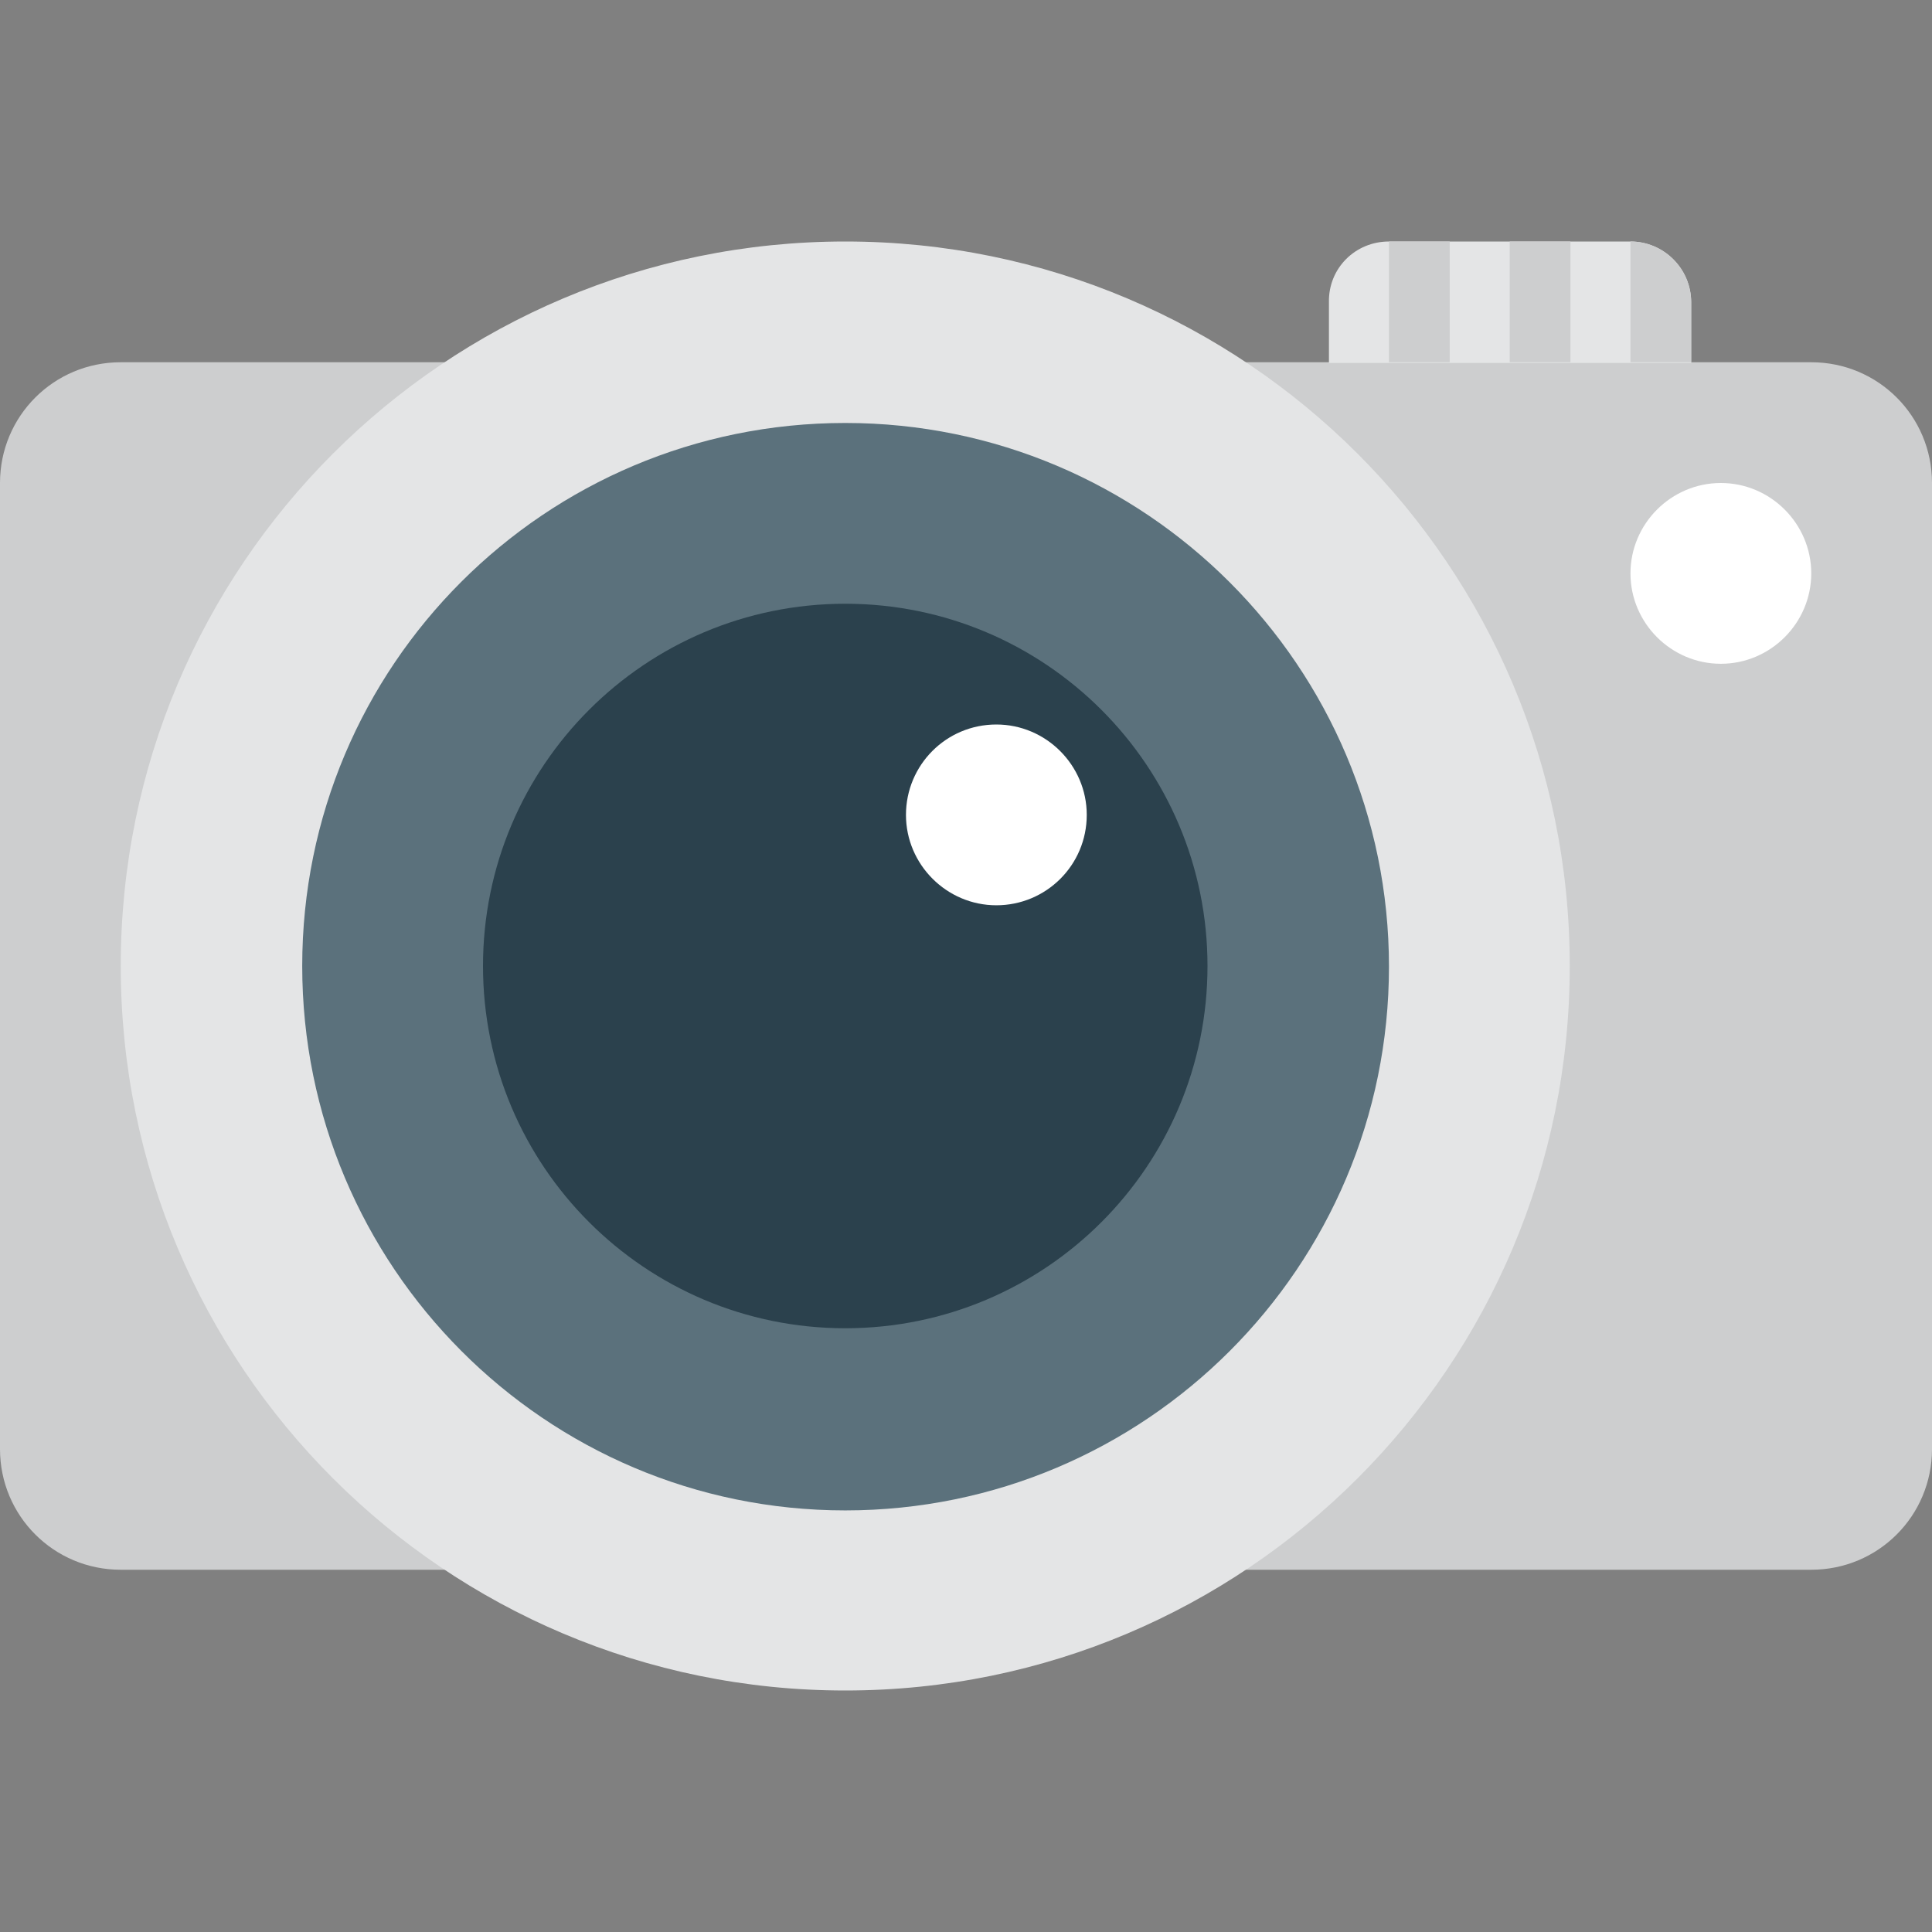<?xml version="1.0" encoding="utf-8"?>
<svg version="1.1" id="_x31_" xmlns="http://www.w3.org/2000/svg" xmlns:xlink="http://www.w3.org/1999/xlink" x="0px" y="0px"
	 viewBox="0 0 280 280" style="enable-background:new 0 0 280 280;" xml:space="preserve">
<rect x="0" y="0" width="280" height="280" fill="#808080" stroke="none"/>
<style type="text/css">
	<!--.st0{fill:#24C7AA;}-->
	.st0{fill:#CDCECF;}
	.st1{fill:#E4E5E6;}
	.st2{fill:#5B717C;}
	.st3{fill:#2B414D;}
	.st4{fill:#FFFFFF;}
	.st5{fill:#CDCECF;}
</style>
<path id="_x37_" class="st0" d="M17.5,52.5h245c9.7,0,17.5,7.8,17.5,17.5v140c0,9.7-7.8,17.5-17.5,17.5h-245
	C7.8,227.5,0,219.7,0,210V70C0,60.3,7.8,52.5,17.5,52.5z"/>
<path id="_x36_" class="st1" d="M201.3,35h35c4.8,0,8.8,3.9,8.8,8.8v8.8h-52.5v-8.8C192.5,38.9,196.4,35,201.3,35z M122.5,35
	c58,0,105,47,105,105s-47,105-105,105s-105-47-105-105S64.5,35,122.5,35z"/>
<path id="_x35_" class="st2" d="M122.5,61.3c43.5,0,78.8,35.3,78.8,78.8s-35.3,78.8-78.8,78.8S43.8,183.5,43.8,140
	S79,61.3,122.5,61.3z"/>
<path id="_x34_" class="st3" d="M122.5,87.5c29,0,52.5,23.5,52.5,52.5s-23.5,52.5-52.5,52.5S70,169,70,140S93.5,87.5,122.5,87.5z"/>
<path id="_x33_" class="st4" d="M144.4,105c7.2,0,13.1,5.9,13.1,13.1c0,7.3-5.9,13.1-13.1,13.1s-13.1-5.9-13.1-13.1
	S137.1,105,144.4,105z M249.4,70c7.2,0,13.1,5.9,13.1,13.1s-5.9,13.1-13.1,13.1c-7.2,0-13.1-5.9-13.1-13.1
	C236.3,75.9,242.2,70,249.4,70z"/>
<path id="_x32_" class="st5" d="M201.3,35h8.8v17.5h-8.8V35z M218.8,35h8.8v17.5h-8.8V35z M236.3,35v17.5h8.8v-8.8
	C245,38.9,241.1,35,236.3,35z"/>
</svg>
